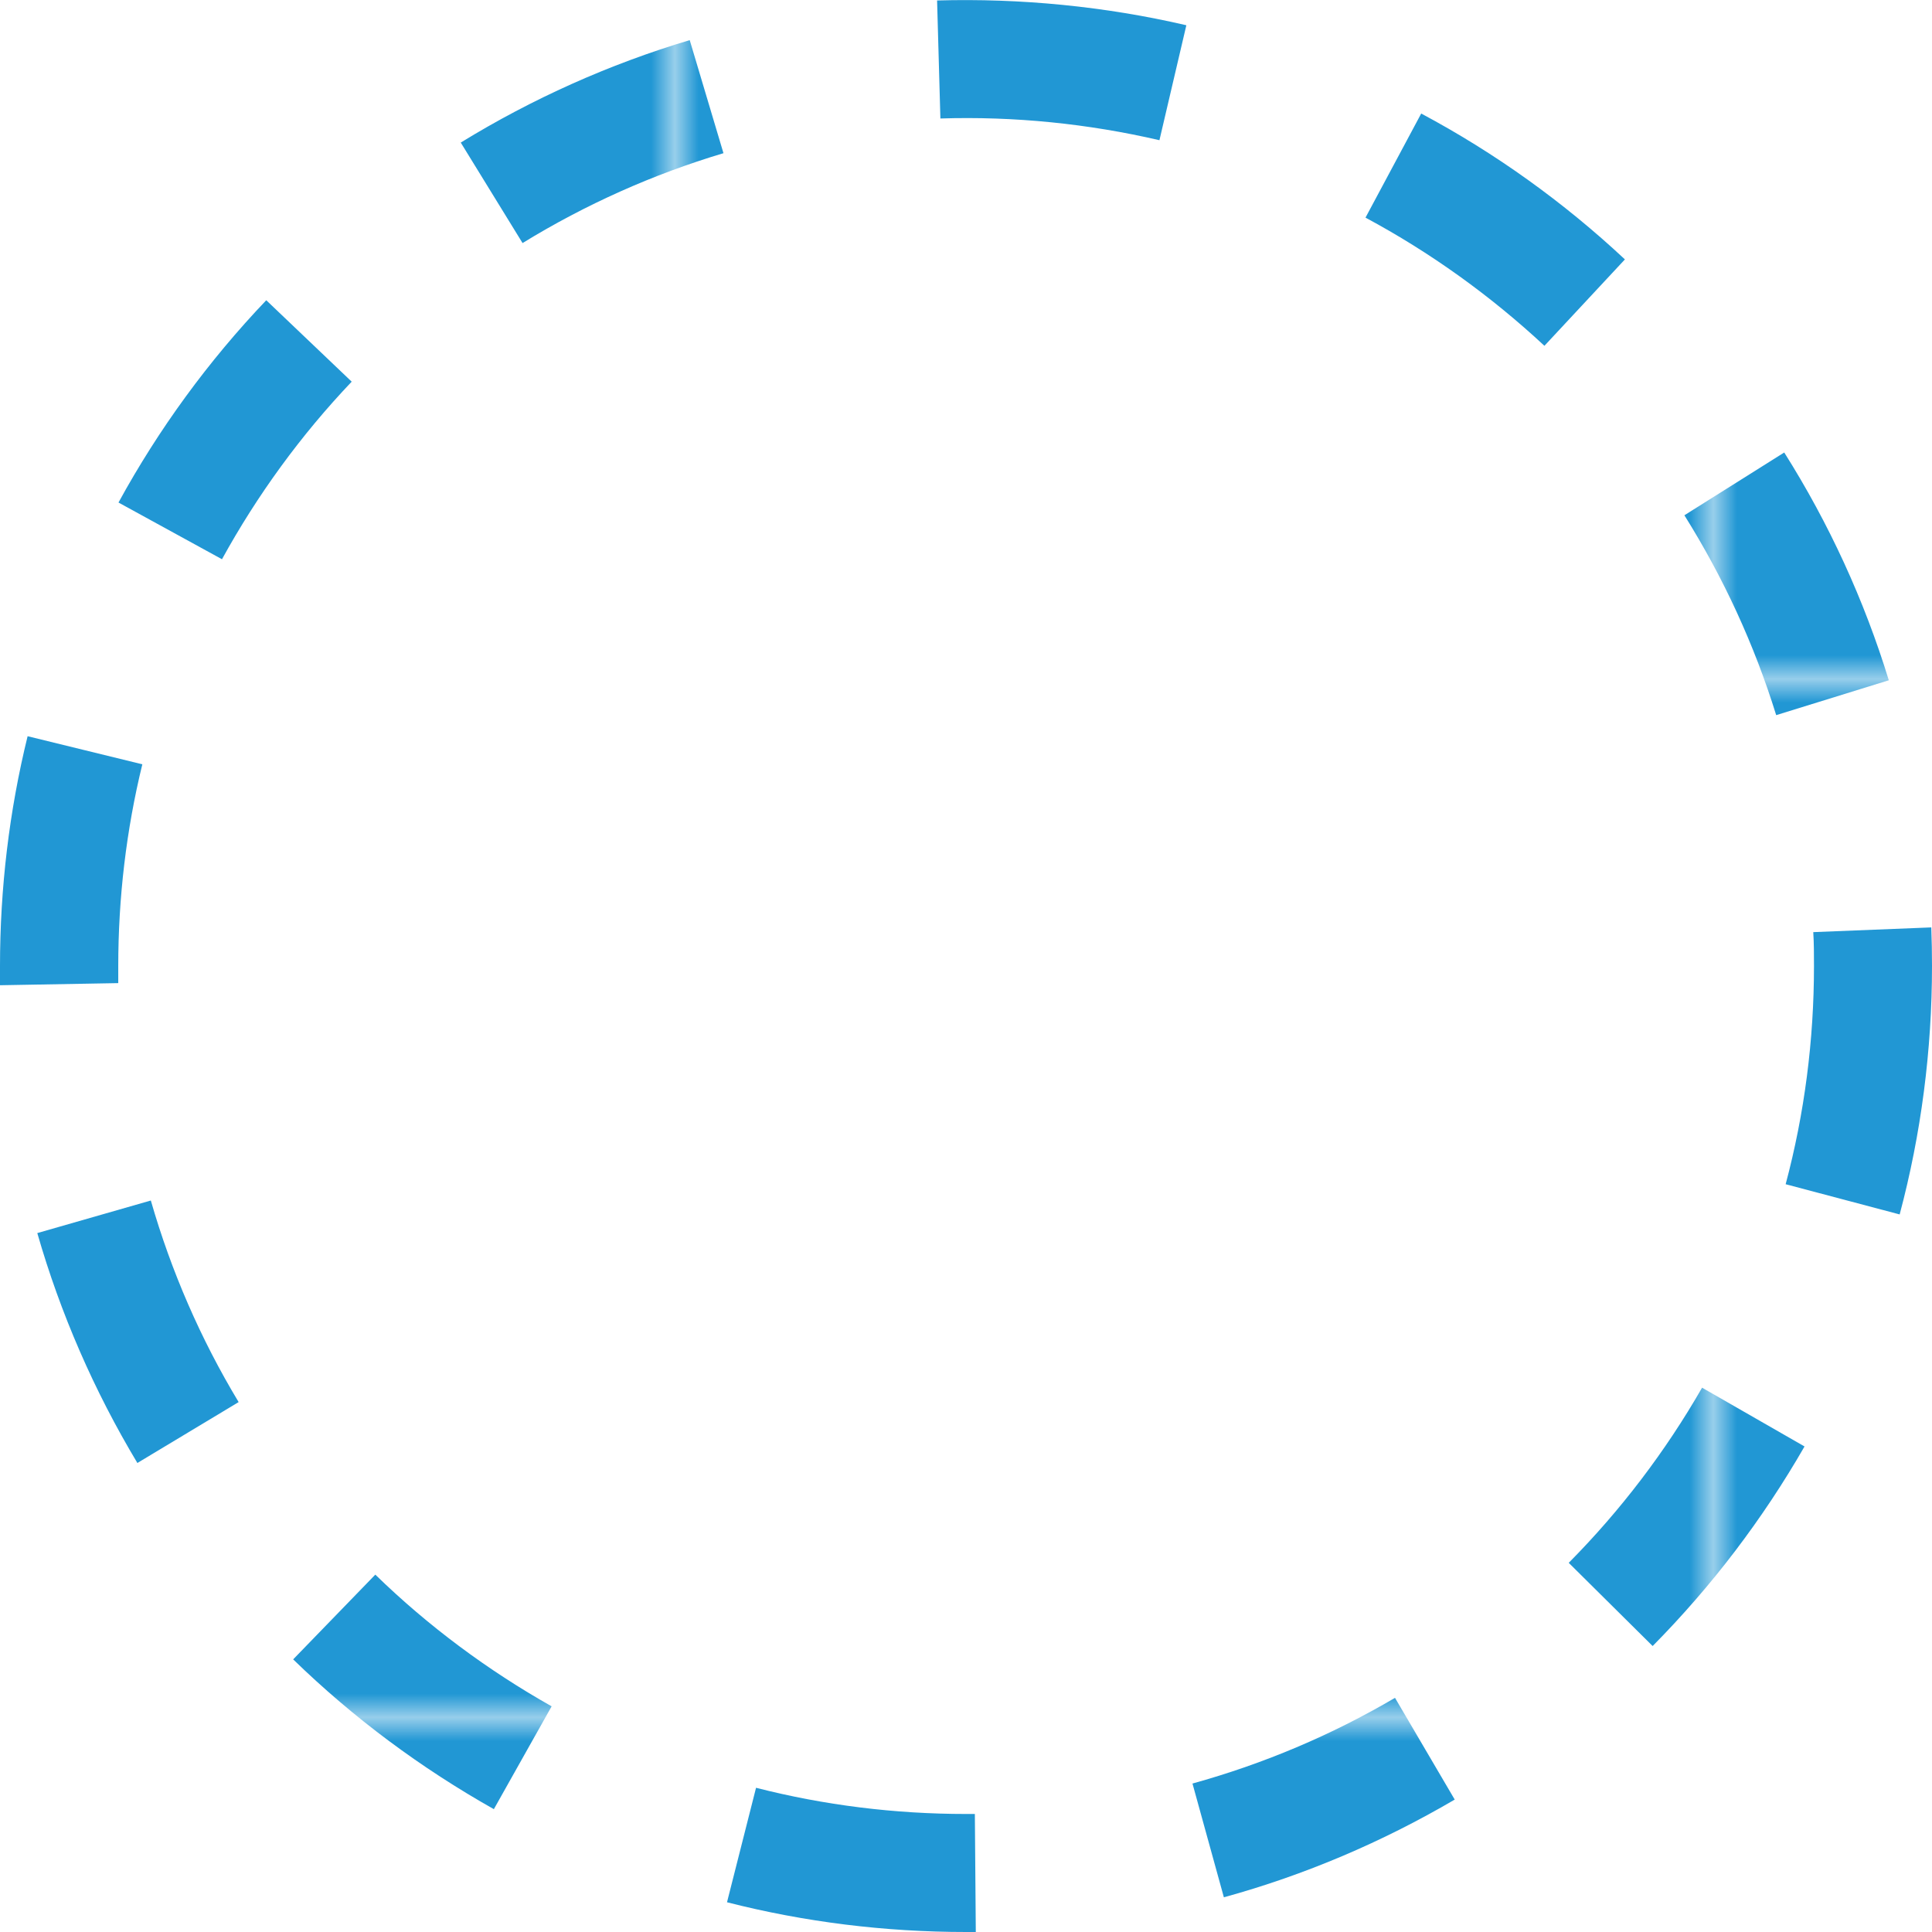 <?xml version="1.0" encoding="UTF-8"?>
<svg id="Calque_1" data-name="Calque 1" xmlns="http://www.w3.org/2000/svg" xmlns:xlink="http://www.w3.org/1999/xlink" viewBox="0 0 81.85 81.85">
  <defs>
    <style>
      .cls-1 {
        fill: url(#Nouvelle_nuance_de_motif_17);
      }

      .cls-2 {
        fill: none;
      }

      .cls-3 {
        fill: #2197d4;
      }
    </style>
    <pattern id="Nouvelle_nuance_de_motif_17" data-name="Nouvelle nuance de motif 17" x="0" y="0" width="43.46" height="43.46" patternTransform="translate(-58.91 -58.74)" patternUnits="userSpaceOnUse" viewBox="0 0 43.46 43.46">
      <g>
        <rect class="cls-2" y="0" width="43.46" height="43.46"/>
        <rect class="cls-3" x="0" y="0" width="43.46" height="43.46"/>
      </g>
    </pattern>
  </defs>
  <path class="cls-1" d="M40.93,81.85c-3.43,0-6.84-.42-10.13-1.26l1.23-4.85c2.89,.74,5.88,1.11,8.9,1.11h.37s.04,5,.04,5h-.4Zm10.92-1.47l-1.33-4.82c3-.83,5.89-2.05,8.58-3.63l2.53,4.31c-3.07,1.8-6.36,3.2-9.78,4.14Zm-30.92-3.73c-3.09-1.74-5.96-3.87-8.51-6.35l3.48-3.59c2.24,2.18,4.76,4.05,7.47,5.58l-2.45,4.36Zm49.08-6.92l-3.55-3.52c2.2-2.22,4.1-4.72,5.65-7.42l4.34,2.49c-1.77,3.08-3.93,5.92-6.43,8.45ZM5.82,61.98c-1.83-3.05-3.26-6.33-4.24-9.74l4.81-1.38c.86,2.99,2.11,5.87,3.72,8.54l-4.29,2.58Zm74.66-10.53l-4.83-1.28c.8-3,1.2-6.11,1.2-9.24,0-.48,0-.96-.03-1.44l5-.2c.02,.54,.03,1.09,.03,1.63,0,3.57-.46,7.12-1.37,10.53ZM0,41.74c0-.27,0-.54,0-.81,0-3.29,.39-6.57,1.17-9.74l4.86,1.19c-.68,2.78-1.02,5.66-1.02,8.55,0,.24,0,.48,0,.72L0,41.74Zm75.25-11.44c-.92-2.97-2.23-5.82-3.89-8.47l4.23-2.66c1.9,3.01,3.39,6.26,4.43,9.65l-4.78,1.48ZM9.4,23.69l-4.38-2.4c1.7-3.11,3.81-6,6.26-8.57l3.62,3.45c-2.15,2.26-4,4.8-5.5,7.53Zm56.03-9.04c-2.29-2.13-4.84-3.96-7.58-5.43l2.36-4.41c3.13,1.67,6.03,3.75,8.63,6.18l-3.41,3.66ZM22.14,10.3l-2.62-4.26c3.03-1.86,6.29-3.32,9.7-4.34l1.43,4.79c-2.98,.89-5.84,2.17-8.5,3.8Zm26.98-4.36c-3.02-.7-6.15-1.02-9.28-.92L39.7,.02c3.54-.1,7.12,.25,10.56,1.05l-1.14,4.87Z"/>
</svg>